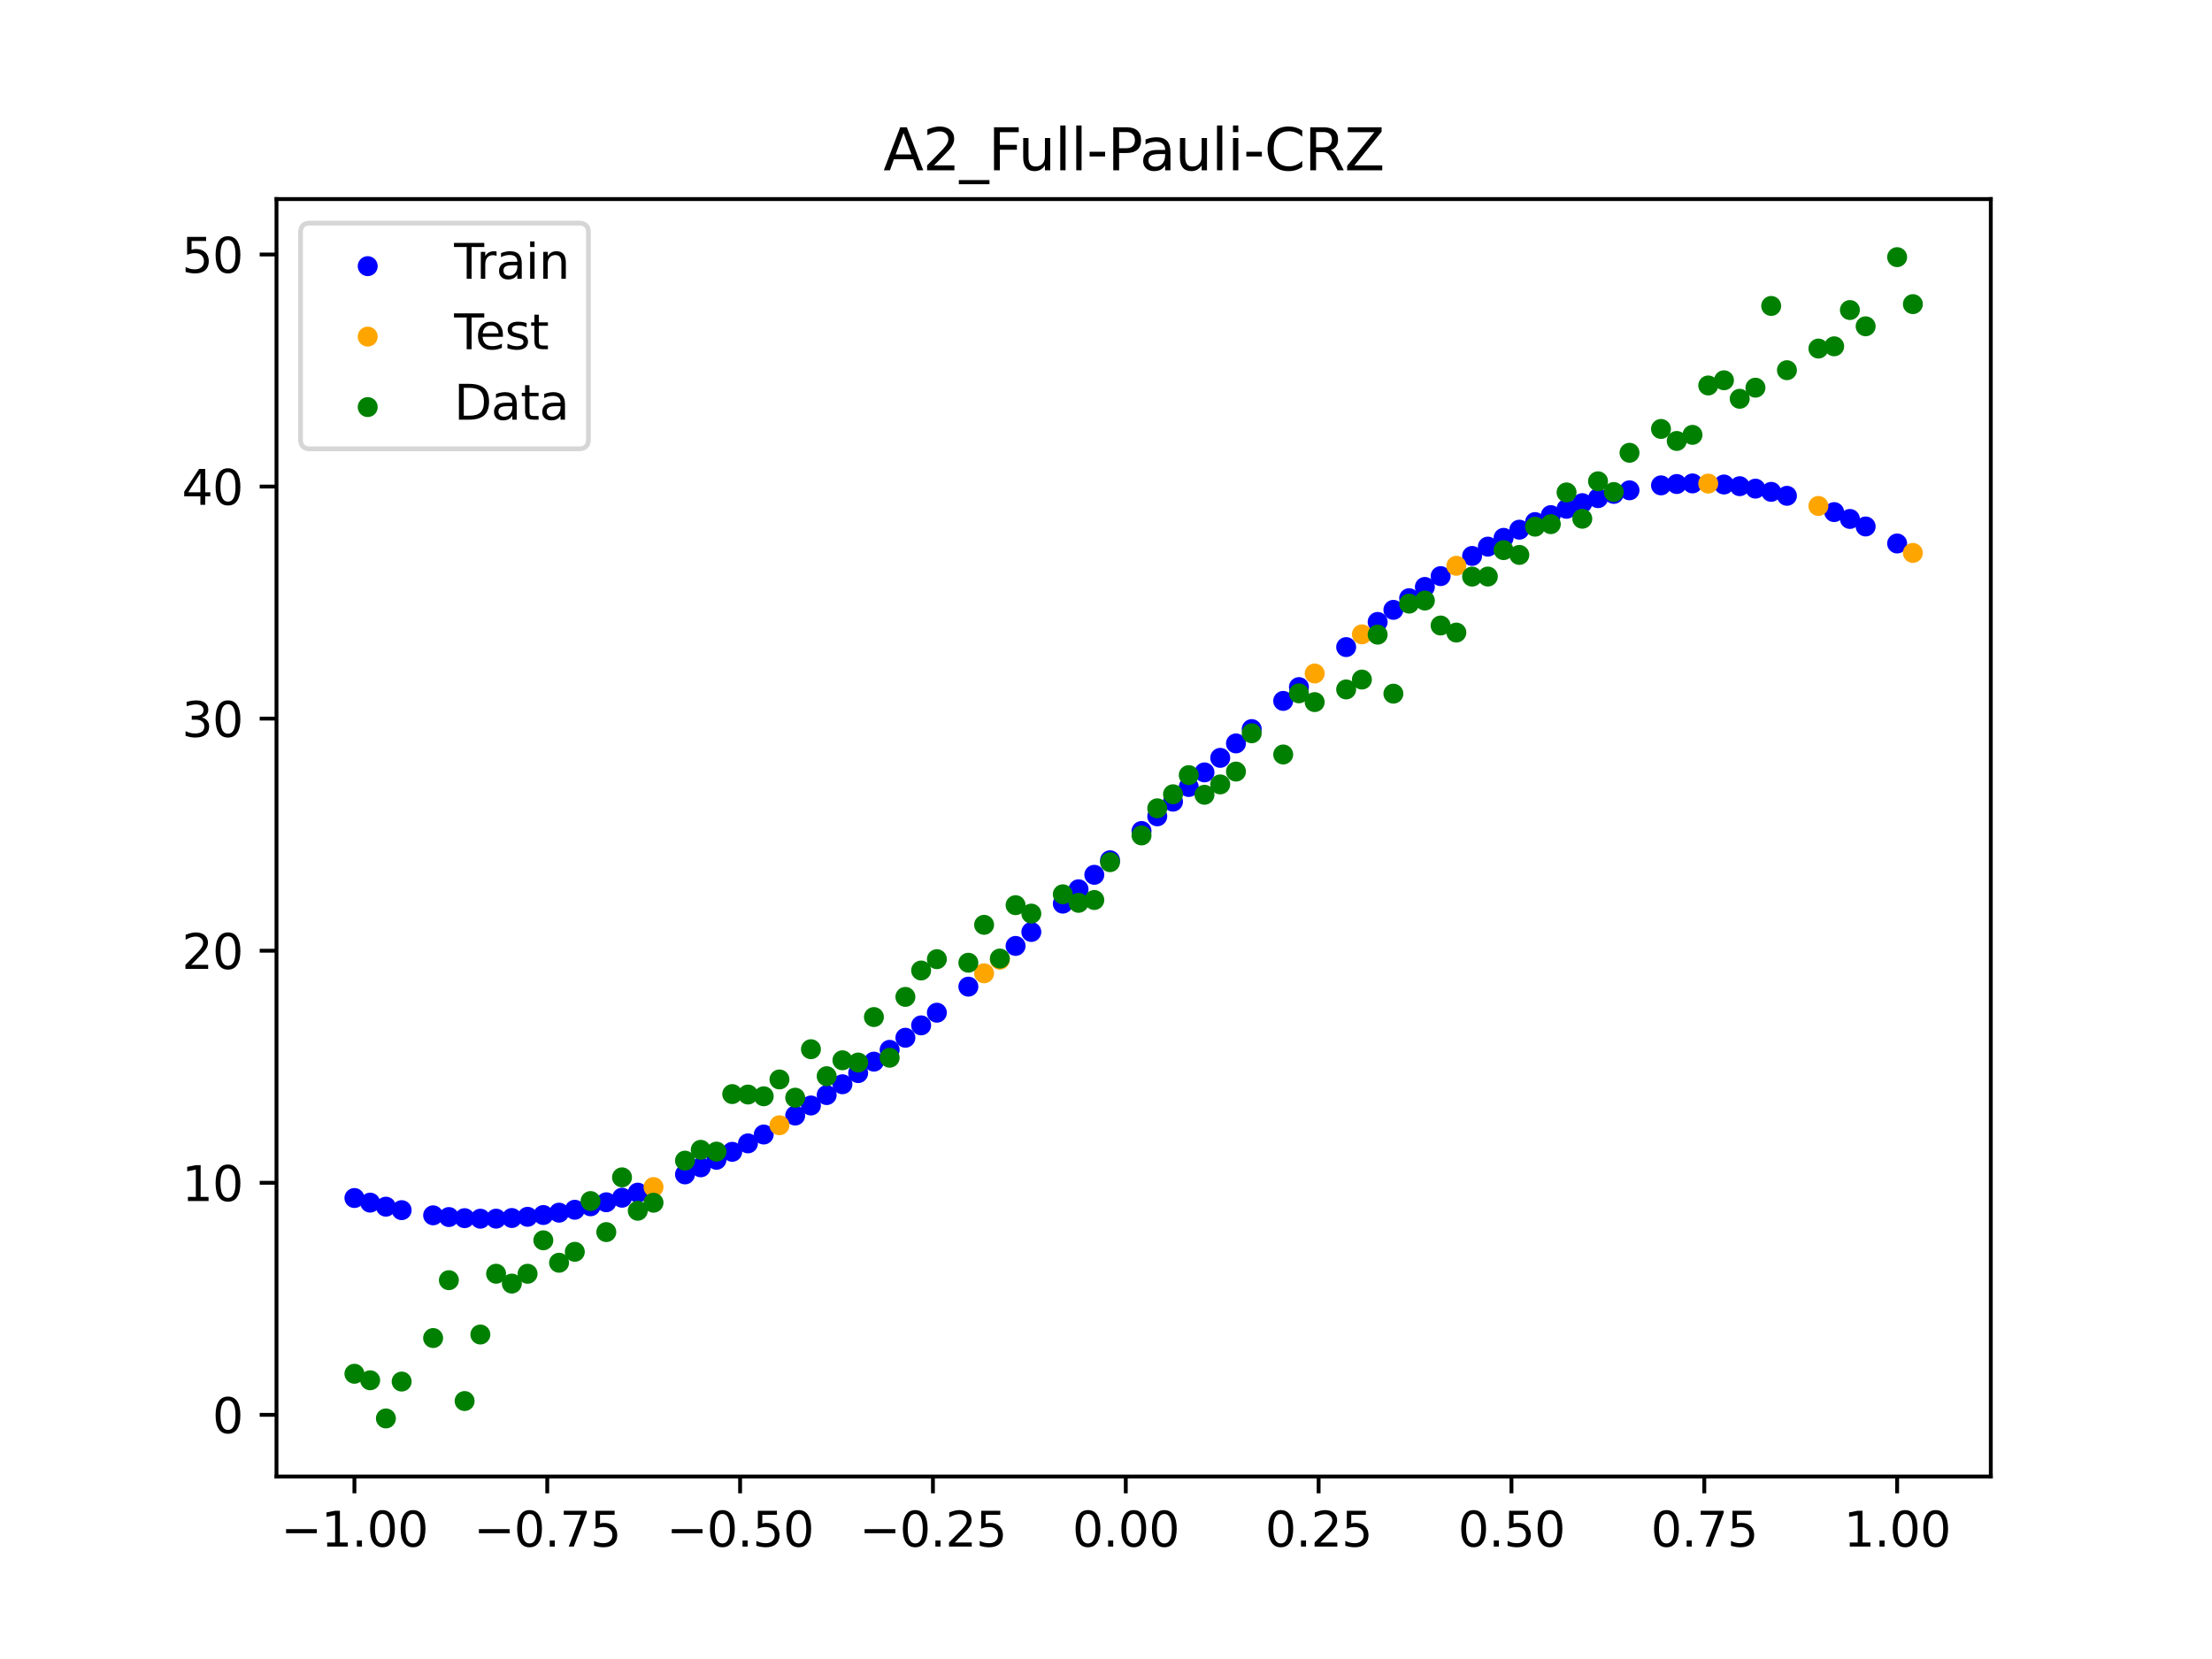 <?xml version="1.0" encoding="utf-8" standalone="no"?>
<!DOCTYPE svg PUBLIC "-//W3C//DTD SVG 1.1//EN"
  "http://www.w3.org/Graphics/SVG/1.1/DTD/svg11.dtd">
<svg xmlns:xlink="http://www.w3.org/1999/xlink" width="460.8pt" height="345.6pt" viewBox="0 0 460.8 345.6" xmlns="http://www.w3.org/2000/svg" version="1.1">
 <defs>
  <style type="text/css">*{stroke-linejoin: round; stroke-linecap: butt}</style>
 </defs>
 <g id="figure_1">
  <g id="patch_1">
   <path d="M 0 345.6 
L 460.8 345.6 
L 460.8 0 
L 0 0 
z
" style="fill: #ffffff"/>
  </g>
  <g id="axes_1">
   <g id="patch_2">
    <path d="M 57.6 307.584 
L 414.72 307.584 
L 414.72 41.472 
L 57.6 41.472 
z
" style="fill: #ffffff"/>
   </g>
   <g id="PathCollection_1">
    <defs>
     <path id="m292e8d8874" d="M 0 1.581 
C 0.419 1.581 0.822 1.415 1.118 1.118 
C 1.415 0.822 1.581 0.419 1.581 0 
C 1.581 -0.419 1.415 -0.822 1.118 -1.118 
C 0.822 -1.415 0.419 -1.581 0 -1.581 
C -0.419 -1.581 -0.822 -1.415 -1.118 -1.118 
C -1.415 -0.822 -1.581 -0.419 -1.581 0 
C -1.581 0.419 -1.415 0.822 -1.118 1.118 
C -0.822 1.415 -0.419 1.581 0 1.581 
z
" style="stroke: #0000ff"/>
    </defs>
    <g clip-path="url(#p3499a8b3f1)">
     <use xlink:href="#m292e8d8874" x="145.978" y="243.177" style="fill: #0000ff; stroke: #0000ff"/>
     <use xlink:href="#m292e8d8874" x="323.062" y="107.31" style="fill: #0000ff; stroke: #0000ff"/>
     <use xlink:href="#m292e8d8874" x="267.314" y="146.012" style="fill: #0000ff; stroke: #0000ff"/>
     <use xlink:href="#m292e8d8874" x="270.593" y="143.135" style="fill: #0000ff; stroke: #0000ff"/>
     <use xlink:href="#m292e8d8874" x="329.621" y="104.813" style="fill: #0000ff; stroke: #0000ff"/>
     <use xlink:href="#m292e8d8874" x="221.403" y="188.244" style="fill: #0000ff; stroke: #0000ff"/>
     <use xlink:href="#m292e8d8874" x="260.755" y="151.884" style="fill: #0000ff; stroke: #0000ff"/>
     <use xlink:href="#m292e8d8874" x="385.37" y="108.107" style="fill: #0000ff; stroke: #0000ff"/>
     <use xlink:href="#m292e8d8874" x="237.8" y="173.112" style="fill: #0000ff; stroke: #0000ff"/>
     <use xlink:href="#m292e8d8874" x="313.224" y="112.048" style="fill: #0000ff; stroke: #0000ff"/>
     <use xlink:href="#m292e8d8874" x="336.18" y="102.884" style="fill: #0000ff; stroke: #0000ff"/>
     <use xlink:href="#m292e8d8874" x="254.196" y="157.877" style="fill: #0000ff; stroke: #0000ff"/>
     <use xlink:href="#m292e8d8874" x="349.297" y="100.829" style="fill: #0000ff; stroke: #0000ff"/>
     <use xlink:href="#m292e8d8874" x="182.051" y="221.158" style="fill: #0000ff; stroke: #0000ff"/>
     <use xlink:href="#m292e8d8874" x="250.917" y="160.905" style="fill: #0000ff; stroke: #0000ff"/>
     <use xlink:href="#m292e8d8874" x="280.431" y="134.803" style="fill: #0000ff; stroke: #0000ff"/>
     <use xlink:href="#m292e8d8874" x="103.347" y="253.868" style="fill: #0000ff; stroke: #0000ff"/>
     <use xlink:href="#m292e8d8874" x="126.302" y="250.456" style="fill: #0000ff; stroke: #0000ff"/>
     <use xlink:href="#m292e8d8874" x="123.023" y="251.292" style="fill: #0000ff; stroke: #0000ff"/>
     <use xlink:href="#m292e8d8874" x="116.464" y="252.621" style="fill: #0000ff; stroke: #0000ff"/>
     <use xlink:href="#m292e8d8874" x="306.666" y="115.813" style="fill: #0000ff; stroke: #0000ff"/>
     <use xlink:href="#m292e8d8874" x="211.565" y="197.054" style="fill: #0000ff; stroke: #0000ff"/>
     <use xlink:href="#m292e8d8874" x="155.816" y="238.187" style="fill: #0000ff; stroke: #0000ff"/>
     <use xlink:href="#m292e8d8874" x="77.112" y="250.531" style="fill: #0000ff; stroke: #0000ff"/>
     <use xlink:href="#m292e8d8874" x="244.358" y="166.999" style="fill: #0000ff; stroke: #0000ff"/>
     <use xlink:href="#m292e8d8874" x="362.415" y="101.283" style="fill: #0000ff; stroke: #0000ff"/>
     <use xlink:href="#m292e8d8874" x="382.091" y="106.68" style="fill: #0000ff; stroke: #0000ff"/>
     <use xlink:href="#m292e8d8874" x="96.788" y="253.767" style="fill: #0000ff; stroke: #0000ff"/>
     <use xlink:href="#m292e8d8874" x="201.727" y="205.538" style="fill: #0000ff; stroke: #0000ff"/>
     <use xlink:href="#m292e8d8874" x="119.743" y="252.014" style="fill: #0000ff; stroke: #0000ff"/>
     <use xlink:href="#m292e8d8874" x="149.258" y="241.607" style="fill: #0000ff; stroke: #0000ff"/>
     <use xlink:href="#m292e8d8874" x="300.107" y="120.017" style="fill: #0000ff; stroke: #0000ff"/>
     <use xlink:href="#m292e8d8874" x="293.548" y="124.613" style="fill: #0000ff; stroke: #0000ff"/>
     <use xlink:href="#m292e8d8874" x="231.241" y="179.208" style="fill: #0000ff; stroke: #0000ff"/>
     <use xlink:href="#m292e8d8874" x="109.905" y="253.483" style="fill: #0000ff; stroke: #0000ff"/>
     <use xlink:href="#m292e8d8874" x="165.654" y="232.393" style="fill: #0000ff; stroke: #0000ff"/>
     <use xlink:href="#m292e8d8874" x="319.783" y="108.761" style="fill: #0000ff; stroke: #0000ff"/>
     <use xlink:href="#m292e8d8874" x="368.973" y="102.462" style="fill: #0000ff; stroke: #0000ff"/>
     <use xlink:href="#m292e8d8874" x="316.504" y="110.342" style="fill: #0000ff; stroke: #0000ff"/>
     <use xlink:href="#m292e8d8874" x="257.476" y="154.868" style="fill: #0000ff; stroke: #0000ff"/>
     <use xlink:href="#m292e8d8874" x="172.213" y="228.121" style="fill: #0000ff; stroke: #0000ff"/>
     <use xlink:href="#m292e8d8874" x="346.018" y="101.111" style="fill: #0000ff; stroke: #0000ff"/>
     <use xlink:href="#m292e8d8874" x="80.391" y="251.374" style="fill: #0000ff; stroke: #0000ff"/>
     <use xlink:href="#m292e8d8874" x="372.253" y="103.287" style="fill: #0000ff; stroke: #0000ff"/>
     <use xlink:href="#m292e8d8874" x="168.934" y="230.296" style="fill: #0000ff; stroke: #0000ff"/>
     <use xlink:href="#m292e8d8874" x="195.168" y="210.966" style="fill: #0000ff; stroke: #0000ff"/>
     <use xlink:href="#m292e8d8874" x="152.537" y="239.943" style="fill: #0000ff; stroke: #0000ff"/>
     <use xlink:href="#m292e8d8874" x="73.833" y="249.569" style="fill: #0000ff; stroke: #0000ff"/>
     <use xlink:href="#m292e8d8874" x="290.269" y="127.045" style="fill: #0000ff; stroke: #0000ff"/>
     <use xlink:href="#m292e8d8874" x="175.492" y="225.871" style="fill: #0000ff; stroke: #0000ff"/>
     <use xlink:href="#m292e8d8874" x="241.079" y="170.056" style="fill: #0000ff; stroke: #0000ff"/>
     <use xlink:href="#m292e8d8874" x="296.828" y="122.269" style="fill: #0000ff; stroke: #0000ff"/>
     <use xlink:href="#m292e8d8874" x="227.962" y="182.239" style="fill: #0000ff; stroke: #0000ff"/>
     <use xlink:href="#m292e8d8874" x="395.208" y="113.219" style="fill: #0000ff; stroke: #0000ff"/>
     <use xlink:href="#m292e8d8874" x="178.772" y="223.549" style="fill: #0000ff; stroke: #0000ff"/>
     <use xlink:href="#m292e8d8874" x="142.699" y="244.648" style="fill: #0000ff; stroke: #0000ff"/>
     <use xlink:href="#m292e8d8874" x="132.861" y="248.453" style="fill: #0000ff; stroke: #0000ff"/>
     <use xlink:href="#m292e8d8874" x="188.61" y="216.181" style="fill: #0000ff; stroke: #0000ff"/>
     <use xlink:href="#m292e8d8874" x="100.067" y="253.878" style="fill: #0000ff; stroke: #0000ff"/>
     <use xlink:href="#m292e8d8874" x="359.135" y="100.931" style="fill: #0000ff; stroke: #0000ff"/>
     <use xlink:href="#m292e8d8874" x="214.844" y="194.149" style="fill: #0000ff; stroke: #0000ff"/>
     <use xlink:href="#m292e8d8874" x="365.694" y="101.794" style="fill: #0000ff; stroke: #0000ff"/>
     <use xlink:href="#m292e8d8874" x="90.229" y="253.176" style="fill: #0000ff; stroke: #0000ff"/>
     <use xlink:href="#m292e8d8874" x="352.577" y="100.704" style="fill: #0000ff; stroke: #0000ff"/>
     <use xlink:href="#m292e8d8874" x="129.581" y="249.509" style="fill: #0000ff; stroke: #0000ff"/>
     <use xlink:href="#m292e8d8874" x="339.459" y="102.14" style="fill: #0000ff; stroke: #0000ff"/>
     <use xlink:href="#m292e8d8874" x="185.33" y="218.701" style="fill: #0000ff; stroke: #0000ff"/>
     <use xlink:href="#m292e8d8874" x="326.342" y="105.992" style="fill: #0000ff; stroke: #0000ff"/>
     <use xlink:href="#m292e8d8874" x="388.649" y="109.676" style="fill: #0000ff; stroke: #0000ff"/>
     <use xlink:href="#m292e8d8874" x="159.096" y="236.341" style="fill: #0000ff; stroke: #0000ff"/>
     <use xlink:href="#m292e8d8874" x="83.671" y="252.097" style="fill: #0000ff; stroke: #0000ff"/>
     <use xlink:href="#m292e8d8874" x="224.682" y="185.252" style="fill: #0000ff; stroke: #0000ff"/>
     <use xlink:href="#m292e8d8874" x="113.185" y="253.111" style="fill: #0000ff; stroke: #0000ff"/>
     <use xlink:href="#m292e8d8874" x="93.509" y="253.533" style="fill: #0000ff; stroke: #0000ff"/>
     <use xlink:href="#m292e8d8874" x="106.626" y="253.736" style="fill: #0000ff; stroke: #0000ff"/>
     <use xlink:href="#m292e8d8874" x="247.638" y="163.947" style="fill: #0000ff; stroke: #0000ff"/>
     <use xlink:href="#m292e8d8874" x="309.945" y="113.873" style="fill: #0000ff; stroke: #0000ff"/>
     <use xlink:href="#m292e8d8874" x="286.99" y="129.558" style="fill: #0000ff; stroke: #0000ff"/>
     <use xlink:href="#m292e8d8874" x="191.889" y="213.602" style="fill: #0000ff; stroke: #0000ff"/>
     <use xlink:href="#m292e8d8874" x="332.9" y="103.775" style="fill: #0000ff; stroke: #0000ff"/>
    </g>
   </g>
   <g id="PathCollection_2">
    <defs>
     <path id="mb4b8c17e24" d="M 0 1.581 
C 0.419 1.581 0.822 1.415 1.118 1.118 
C 1.415 0.822 1.581 0.419 1.581 0 
C 1.581 -0.419 1.415 -0.822 1.118 -1.118 
C 0.822 -1.415 0.419 -1.581 0 -1.581 
C -0.419 -1.581 -0.822 -1.415 -1.118 -1.118 
C -1.415 -0.822 -1.581 -0.419 -1.581 0 
C -1.581 0.419 -1.415 0.822 -1.118 1.118 
C -0.822 1.415 -0.419 1.581 0 1.581 
z
" style="stroke: #ffa500"/>
    </defs>
    <g clip-path="url(#p3499a8b3f1)">
     <use xlink:href="#mb4b8c17e24" x="205.006" y="202.752" style="fill: #ffa500; stroke: #ffa500"/>
     <use xlink:href="#mb4b8c17e24" x="162.375" y="234.409" style="fill: #ffa500; stroke: #ffa500"/>
     <use xlink:href="#mb4b8c17e24" x="208.286" y="199.923" style="fill: #ffa500; stroke: #ffa500"/>
     <use xlink:href="#mb4b8c17e24" x="283.71" y="132.146" style="fill: #ffa500; stroke: #ffa500"/>
     <use xlink:href="#mb4b8c17e24" x="378.811" y="105.399" style="fill: #ffa500; stroke: #ffa500"/>
     <use xlink:href="#mb4b8c17e24" x="136.14" y="247.289" style="fill: #ffa500; stroke: #ffa500"/>
     <use xlink:href="#mb4b8c17e24" x="355.856" y="100.738" style="fill: #ffa500; stroke: #ffa500"/>
     <use xlink:href="#mb4b8c17e24" x="273.872" y="140.303" style="fill: #ffa500; stroke: #ffa500"/>
     <use xlink:href="#mb4b8c17e24" x="303.386" y="117.863" style="fill: #ffa500; stroke: #ffa500"/>
     <use xlink:href="#mb4b8c17e24" x="398.487" y="115.184" style="fill: #ffa500; stroke: #ffa500"/>
    </g>
   </g>
   <g id="PathCollection_3">
    <defs>
     <path id="mf2323804ac" d="M 0 1.581 
C 0.419 1.581 0.822 1.415 1.118 1.118 
C 1.415 0.822 1.581 0.419 1.581 0 
C 1.581 -0.419 1.415 -0.822 1.118 -1.118 
C 0.822 -1.415 0.419 -1.581 0 -1.581 
C -0.419 -1.581 -0.822 -1.415 -1.118 -1.118 
C -1.415 -0.822 -1.581 -0.419 -1.581 0 
C -1.581 0.419 -1.415 0.822 -1.118 1.118 
C -0.822 1.415 -0.419 1.581 0 1.581 
z
" style="stroke: #008000"/>
    </defs>
    <g clip-path="url(#p3499a8b3f1)">
     <use xlink:href="#mf2323804ac" x="145.978" y="239.529" style="fill: #008000; stroke: #008000"/>
     <use xlink:href="#mf2323804ac" x="323.062" y="109.191" style="fill: #008000; stroke: #008000"/>
     <use xlink:href="#mf2323804ac" x="267.314" y="157.174" style="fill: #008000; stroke: #008000"/>
     <use xlink:href="#mf2323804ac" x="270.593" y="144.432" style="fill: #008000; stroke: #008000"/>
     <use xlink:href="#mf2323804ac" x="329.621" y="108.064" style="fill: #008000; stroke: #008000"/>
     <use xlink:href="#mf2323804ac" x="221.403" y="186.297" style="fill: #008000; stroke: #008000"/>
     <use xlink:href="#mf2323804ac" x="260.755" y="152.753" style="fill: #008000; stroke: #008000"/>
     <use xlink:href="#mf2323804ac" x="385.37" y="64.585" style="fill: #008000; stroke: #008000"/>
     <use xlink:href="#mf2323804ac" x="237.8" y="174.037" style="fill: #008000; stroke: #008000"/>
     <use xlink:href="#mf2323804ac" x="313.224" y="114.603" style="fill: #008000; stroke: #008000"/>
     <use xlink:href="#mf2323804ac" x="336.18" y="102.499" style="fill: #008000; stroke: #008000"/>
     <use xlink:href="#mf2323804ac" x="254.196" y="163.405" style="fill: #008000; stroke: #008000"/>
     <use xlink:href="#mf2323804ac" x="349.297" y="91.859" style="fill: #008000; stroke: #008000"/>
     <use xlink:href="#mf2323804ac" x="182.051" y="211.87" style="fill: #008000; stroke: #008000"/>
     <use xlink:href="#mf2323804ac" x="250.917" y="165.566" style="fill: #008000; stroke: #008000"/>
     <use xlink:href="#mf2323804ac" x="280.431" y="143.622" style="fill: #008000; stroke: #008000"/>
     <use xlink:href="#mf2323804ac" x="103.347" y="265.342" style="fill: #008000; stroke: #008000"/>
     <use xlink:href="#mf2323804ac" x="126.302" y="256.668" style="fill: #008000; stroke: #008000"/>
     <use xlink:href="#mf2323804ac" x="123.023" y="250.202" style="fill: #008000; stroke: #008000"/>
     <use xlink:href="#mf2323804ac" x="116.464" y="263.053" style="fill: #008000; stroke: #008000"/>
     <use xlink:href="#mf2323804ac" x="306.666" y="120.12" style="fill: #008000; stroke: #008000"/>
     <use xlink:href="#mf2323804ac" x="211.565" y="188.561" style="fill: #008000; stroke: #008000"/>
     <use xlink:href="#mf2323804ac" x="155.816" y="228.009" style="fill: #008000; stroke: #008000"/>
     <use xlink:href="#mf2323804ac" x="77.112" y="287.537" style="fill: #008000; stroke: #008000"/>
     <use xlink:href="#mf2323804ac" x="244.358" y="165.462" style="fill: #008000; stroke: #008000"/>
     <use xlink:href="#mf2323804ac" x="362.415" y="83.074" style="fill: #008000; stroke: #008000"/>
     <use xlink:href="#mf2323804ac" x="382.091" y="72.145" style="fill: #008000; stroke: #008000"/>
     <use xlink:href="#mf2323804ac" x="96.788" y="291.863" style="fill: #008000; stroke: #008000"/>
     <use xlink:href="#mf2323804ac" x="201.727" y="200.555" style="fill: #008000; stroke: #008000"/>
     <use xlink:href="#mf2323804ac" x="119.743" y="260.777" style="fill: #008000; stroke: #008000"/>
     <use xlink:href="#mf2323804ac" x="149.258" y="239.901" style="fill: #008000; stroke: #008000"/>
     <use xlink:href="#mf2323804ac" x="300.107" y="130.306" style="fill: #008000; stroke: #008000"/>
     <use xlink:href="#mf2323804ac" x="293.548" y="125.746" style="fill: #008000; stroke: #008000"/>
     <use xlink:href="#mf2323804ac" x="231.241" y="179.605" style="fill: #008000; stroke: #008000"/>
     <use xlink:href="#mf2323804ac" x="109.905" y="265.348" style="fill: #008000; stroke: #008000"/>
     <use xlink:href="#mf2323804ac" x="165.654" y="228.669" style="fill: #008000; stroke: #008000"/>
     <use xlink:href="#mf2323804ac" x="319.783" y="109.715" style="fill: #008000; stroke: #008000"/>
     <use xlink:href="#mf2323804ac" x="368.973" y="63.734" style="fill: #008000; stroke: #008000"/>
     <use xlink:href="#mf2323804ac" x="316.504" y="115.599" style="fill: #008000; stroke: #008000"/>
     <use xlink:href="#mf2323804ac" x="257.476" y="160.733" style="fill: #008000; stroke: #008000"/>
     <use xlink:href="#mf2323804ac" x="172.213" y="224.194" style="fill: #008000; stroke: #008000"/>
     <use xlink:href="#mf2323804ac" x="346.018" y="89.354" style="fill: #008000; stroke: #008000"/>
     <use xlink:href="#mf2323804ac" x="80.391" y="295.488" style="fill: #008000; stroke: #008000"/>
     <use xlink:href="#mf2323804ac" x="372.253" y="77.119" style="fill: #008000; stroke: #008000"/>
     <use xlink:href="#mf2323804ac" x="168.934" y="218.569" style="fill: #008000; stroke: #008000"/>
     <use xlink:href="#mf2323804ac" x="195.168" y="199.815" style="fill: #008000; stroke: #008000"/>
     <use xlink:href="#mf2323804ac" x="152.537" y="227.917" style="fill: #008000; stroke: #008000"/>
     <use xlink:href="#mf2323804ac" x="73.833" y="286.179" style="fill: #008000; stroke: #008000"/>
     <use xlink:href="#mf2323804ac" x="290.269" y="144.503" style="fill: #008000; stroke: #008000"/>
     <use xlink:href="#mf2323804ac" x="175.492" y="220.878" style="fill: #008000; stroke: #008000"/>
     <use xlink:href="#mf2323804ac" x="241.079" y="168.385" style="fill: #008000; stroke: #008000"/>
     <use xlink:href="#mf2323804ac" x="296.828" y="125.107" style="fill: #008000; stroke: #008000"/>
     <use xlink:href="#mf2323804ac" x="227.962" y="187.489" style="fill: #008000; stroke: #008000"/>
     <use xlink:href="#mf2323804ac" x="395.208" y="53.568" style="fill: #008000; stroke: #008000"/>
     <use xlink:href="#mf2323804ac" x="178.772" y="221.344" style="fill: #008000; stroke: #008000"/>
     <use xlink:href="#mf2323804ac" x="142.699" y="241.781" style="fill: #008000; stroke: #008000"/>
     <use xlink:href="#mf2323804ac" x="132.861" y="252.224" style="fill: #008000; stroke: #008000"/>
     <use xlink:href="#mf2323804ac" x="188.61" y="207.669" style="fill: #008000; stroke: #008000"/>
     <use xlink:href="#mf2323804ac" x="100.067" y="278.004" style="fill: #008000; stroke: #008000"/>
     <use xlink:href="#mf2323804ac" x="359.135" y="79.219" style="fill: #008000; stroke: #008000"/>
     <use xlink:href="#mf2323804ac" x="214.844" y="190.32" style="fill: #008000; stroke: #008000"/>
     <use xlink:href="#mf2323804ac" x="365.694" y="80.761" style="fill: #008000; stroke: #008000"/>
     <use xlink:href="#mf2323804ac" x="90.229" y="278.74" style="fill: #008000; stroke: #008000"/>
     <use xlink:href="#mf2323804ac" x="352.577" y="90.59" style="fill: #008000; stroke: #008000"/>
     <use xlink:href="#mf2323804ac" x="129.581" y="245.264" style="fill: #008000; stroke: #008000"/>
     <use xlink:href="#mf2323804ac" x="339.459" y="94.322" style="fill: #008000; stroke: #008000"/>
     <use xlink:href="#mf2323804ac" x="185.33" y="220.345" style="fill: #008000; stroke: #008000"/>
     <use xlink:href="#mf2323804ac" x="326.342" y="102.583" style="fill: #008000; stroke: #008000"/>
     <use xlink:href="#mf2323804ac" x="388.649" y="67.974" style="fill: #008000; stroke: #008000"/>
     <use xlink:href="#mf2323804ac" x="159.096" y="228.374" style="fill: #008000; stroke: #008000"/>
     <use xlink:href="#mf2323804ac" x="83.671" y="287.805" style="fill: #008000; stroke: #008000"/>
     <use xlink:href="#mf2323804ac" x="224.682" y="188.075" style="fill: #008000; stroke: #008000"/>
     <use xlink:href="#mf2323804ac" x="113.185" y="258.379" style="fill: #008000; stroke: #008000"/>
     <use xlink:href="#mf2323804ac" x="93.509" y="266.684" style="fill: #008000; stroke: #008000"/>
     <use xlink:href="#mf2323804ac" x="106.626" y="267.392" style="fill: #008000; stroke: #008000"/>
     <use xlink:href="#mf2323804ac" x="247.638" y="161.47" style="fill: #008000; stroke: #008000"/>
     <use xlink:href="#mf2323804ac" x="309.945" y="120.107" style="fill: #008000; stroke: #008000"/>
     <use xlink:href="#mf2323804ac" x="286.99" y="132.208" style="fill: #008000; stroke: #008000"/>
     <use xlink:href="#mf2323804ac" x="191.889" y="202.171" style="fill: #008000; stroke: #008000"/>
     <use xlink:href="#mf2323804ac" x="332.9" y="100.262" style="fill: #008000; stroke: #008000"/>
    </g>
   </g>
   <g id="PathCollection_4">
    <g clip-path="url(#p3499a8b3f1)">
     <use xlink:href="#mf2323804ac" x="205.006" y="192.657" style="fill: #008000; stroke: #008000"/>
     <use xlink:href="#mf2323804ac" x="162.375" y="224.867" style="fill: #008000; stroke: #008000"/>
     <use xlink:href="#mf2323804ac" x="208.286" y="199.684" style="fill: #008000; stroke: #008000"/>
     <use xlink:href="#mf2323804ac" x="283.71" y="141.563" style="fill: #008000; stroke: #008000"/>
     <use xlink:href="#mf2323804ac" x="378.811" y="72.613" style="fill: #008000; stroke: #008000"/>
     <use xlink:href="#mf2323804ac" x="136.14" y="250.548" style="fill: #008000; stroke: #008000"/>
     <use xlink:href="#mf2323804ac" x="355.856" y="80.3" style="fill: #008000; stroke: #008000"/>
     <use xlink:href="#mf2323804ac" x="273.872" y="146.262" style="fill: #008000; stroke: #008000"/>
     <use xlink:href="#mf2323804ac" x="303.386" y="131.774" style="fill: #008000; stroke: #008000"/>
     <use xlink:href="#mf2323804ac" x="398.487" y="63.357" style="fill: #008000; stroke: #008000"/>
    </g>
   </g>
   <g id="matplotlib.axis_1">
    <g id="xtick_1">
     <g id="line2d_1">
      <defs>
       <path id="mf6e4fa40de" d="M 0 0 
L 0 3.5 
" style="stroke: #000000; stroke-width: 0.8"/>
      </defs>
      <g>
       <use xlink:href="#mf6e4fa40de" x="73.833" y="307.584" style="stroke: #000000; stroke-width: 0.8"/>
      </g>
     </g>
     <g id="text_1">
      <!-- −1.00 -->
      <g transform="translate(58.51 322.182) scale(0.1 -0.1)">
       <defs>
        <path id="DejaVuSans-2212" d="M 678 2272 
L 4684 2272 
L 4684 1741 
L 678 1741 
L 678 2272 
z
" transform="scale(0.016)"/>
        <path id="DejaVuSans-31" d="M 794 531 
L 1825 531 
L 1825 4091 
L 703 3866 
L 703 4441 
L 1819 4666 
L 2450 4666 
L 2450 531 
L 3481 531 
L 3481 0 
L 794 0 
L 794 531 
z
" transform="scale(0.016)"/>
        <path id="DejaVuSans-2e" d="M 684 794 
L 1344 794 
L 1344 0 
L 684 0 
L 684 794 
z
" transform="scale(0.016)"/>
        <path id="DejaVuSans-30" d="M 2034 4250 
Q 1547 4250 1301 3770 
Q 1056 3291 1056 2328 
Q 1056 1369 1301 889 
Q 1547 409 2034 409 
Q 2525 409 2770 889 
Q 3016 1369 3016 2328 
Q 3016 3291 2770 3770 
Q 2525 4250 2034 4250 
z
M 2034 4750 
Q 2819 4750 3233 4129 
Q 3647 3509 3647 2328 
Q 3647 1150 3233 529 
Q 2819 -91 2034 -91 
Q 1250 -91 836 529 
Q 422 1150 422 2328 
Q 422 3509 836 4129 
Q 1250 4750 2034 4750 
z
" transform="scale(0.016)"/>
       </defs>
       <use xlink:href="#DejaVuSans-2212"/>
       <use xlink:href="#DejaVuSans-31" x="83.789"/>
       <use xlink:href="#DejaVuSans-2e" x="147.412"/>
       <use xlink:href="#DejaVuSans-30" x="179.199"/>
       <use xlink:href="#DejaVuSans-30" x="242.822"/>
      </g>
     </g>
    </g>
    <g id="xtick_2">
     <g id="line2d_2">
      <g>
       <use xlink:href="#mf6e4fa40de" x="114.005" y="307.584" style="stroke: #000000; stroke-width: 0.8"/>
      </g>
     </g>
     <g id="text_2">
      <!-- −0.75 -->
      <g transform="translate(98.682 322.182) scale(0.1 -0.1)">
       <defs>
        <path id="DejaVuSans-37" d="M 525 4666 
L 3525 4666 
L 3525 4397 
L 1831 0 
L 1172 0 
L 2766 4134 
L 525 4134 
L 525 4666 
z
" transform="scale(0.016)"/>
        <path id="DejaVuSans-35" d="M 691 4666 
L 3169 4666 
L 3169 4134 
L 1269 4134 
L 1269 2991 
Q 1406 3038 1543 3061 
Q 1681 3084 1819 3084 
Q 2600 3084 3056 2656 
Q 3513 2228 3513 1497 
Q 3513 744 3044 326 
Q 2575 -91 1722 -91 
Q 1428 -91 1123 -41 
Q 819 9 494 109 
L 494 744 
Q 775 591 1075 516 
Q 1375 441 1709 441 
Q 2250 441 2565 725 
Q 2881 1009 2881 1497 
Q 2881 1984 2565 2268 
Q 2250 2553 1709 2553 
Q 1456 2553 1204 2497 
Q 953 2441 691 2322 
L 691 4666 
z
" transform="scale(0.016)"/>
       </defs>
       <use xlink:href="#DejaVuSans-2212"/>
       <use xlink:href="#DejaVuSans-30" x="83.789"/>
       <use xlink:href="#DejaVuSans-2e" x="147.412"/>
       <use xlink:href="#DejaVuSans-37" x="179.199"/>
       <use xlink:href="#DejaVuSans-35" x="242.822"/>
      </g>
     </g>
    </g>
    <g id="xtick_3">
     <g id="line2d_3">
      <g>
       <use xlink:href="#mf6e4fa40de" x="154.177" y="307.584" style="stroke: #000000; stroke-width: 0.8"/>
      </g>
     </g>
     <g id="text_3">
      <!-- −0.50 -->
      <g transform="translate(138.854 322.182) scale(0.1 -0.1)">
       <use xlink:href="#DejaVuSans-2212"/>
       <use xlink:href="#DejaVuSans-30" x="83.789"/>
       <use xlink:href="#DejaVuSans-2e" x="147.412"/>
       <use xlink:href="#DejaVuSans-35" x="179.199"/>
       <use xlink:href="#DejaVuSans-30" x="242.822"/>
      </g>
     </g>
    </g>
    <g id="xtick_4">
     <g id="line2d_4">
      <g>
       <use xlink:href="#mf6e4fa40de" x="194.348" y="307.584" style="stroke: #000000; stroke-width: 0.8"/>
      </g>
     </g>
     <g id="text_4">
      <!-- −0.25 -->
      <g transform="translate(179.026 322.182) scale(0.1 -0.1)">
       <defs>
        <path id="DejaVuSans-32" d="M 1228 531 
L 3431 531 
L 3431 0 
L 469 0 
L 469 531 
Q 828 903 1448 1529 
Q 2069 2156 2228 2338 
Q 2531 2678 2651 2914 
Q 2772 3150 2772 3378 
Q 2772 3750 2511 3984 
Q 2250 4219 1831 4219 
Q 1534 4219 1204 4116 
Q 875 4013 500 3803 
L 500 4441 
Q 881 4594 1212 4672 
Q 1544 4750 1819 4750 
Q 2544 4750 2975 4387 
Q 3406 4025 3406 3419 
Q 3406 3131 3298 2873 
Q 3191 2616 2906 2266 
Q 2828 2175 2409 1742 
Q 1991 1309 1228 531 
z
" transform="scale(0.016)"/>
       </defs>
       <use xlink:href="#DejaVuSans-2212"/>
       <use xlink:href="#DejaVuSans-30" x="83.789"/>
       <use xlink:href="#DejaVuSans-2e" x="147.412"/>
       <use xlink:href="#DejaVuSans-32" x="179.199"/>
       <use xlink:href="#DejaVuSans-35" x="242.822"/>
      </g>
     </g>
    </g>
    <g id="xtick_5">
     <g id="line2d_5">
      <g>
       <use xlink:href="#mf6e4fa40de" x="234.52" y="307.584" style="stroke: #000000; stroke-width: 0.8"/>
      </g>
     </g>
     <g id="text_5">
      <!-- 0.00 -->
      <g transform="translate(223.388 322.182) scale(0.1 -0.1)">
       <use xlink:href="#DejaVuSans-30"/>
       <use xlink:href="#DejaVuSans-2e" x="63.623"/>
       <use xlink:href="#DejaVuSans-30" x="95.41"/>
       <use xlink:href="#DejaVuSans-30" x="159.033"/>
      </g>
     </g>
    </g>
    <g id="xtick_6">
     <g id="line2d_6">
      <g>
       <use xlink:href="#mf6e4fa40de" x="274.692" y="307.584" style="stroke: #000000; stroke-width: 0.8"/>
      </g>
     </g>
     <g id="text_6">
      <!-- 0.25 -->
      <g transform="translate(263.559 322.182) scale(0.1 -0.1)">
       <use xlink:href="#DejaVuSans-30"/>
       <use xlink:href="#DejaVuSans-2e" x="63.623"/>
       <use xlink:href="#DejaVuSans-32" x="95.41"/>
       <use xlink:href="#DejaVuSans-35" x="159.033"/>
      </g>
     </g>
    </g>
    <g id="xtick_7">
     <g id="line2d_7">
      <g>
       <use xlink:href="#mf6e4fa40de" x="314.864" y="307.584" style="stroke: #000000; stroke-width: 0.8"/>
      </g>
     </g>
     <g id="text_7">
      <!-- 0.50 -->
      <g transform="translate(303.731 322.182) scale(0.1 -0.1)">
       <use xlink:href="#DejaVuSans-30"/>
       <use xlink:href="#DejaVuSans-2e" x="63.623"/>
       <use xlink:href="#DejaVuSans-35" x="95.41"/>
       <use xlink:href="#DejaVuSans-30" x="159.033"/>
      </g>
     </g>
    </g>
    <g id="xtick_8">
     <g id="line2d_8">
      <g>
       <use xlink:href="#mf6e4fa40de" x="355.036" y="307.584" style="stroke: #000000; stroke-width: 0.8"/>
      </g>
     </g>
     <g id="text_8">
      <!-- 0.75 -->
      <g transform="translate(343.903 322.182) scale(0.1 -0.1)">
       <use xlink:href="#DejaVuSans-30"/>
       <use xlink:href="#DejaVuSans-2e" x="63.623"/>
       <use xlink:href="#DejaVuSans-37" x="95.41"/>
       <use xlink:href="#DejaVuSans-35" x="159.033"/>
      </g>
     </g>
    </g>
    <g id="xtick_9">
     <g id="line2d_9">
      <g>
       <use xlink:href="#mf6e4fa40de" x="395.208" y="307.584" style="stroke: #000000; stroke-width: 0.8"/>
      </g>
     </g>
     <g id="text_9">
      <!-- 1.00 -->
      <g transform="translate(384.075 322.182) scale(0.1 -0.1)">
       <use xlink:href="#DejaVuSans-31"/>
       <use xlink:href="#DejaVuSans-2e" x="63.623"/>
       <use xlink:href="#DejaVuSans-30" x="95.41"/>
       <use xlink:href="#DejaVuSans-30" x="159.033"/>
      </g>
     </g>
    </g>
   </g>
   <g id="matplotlib.axis_2">
    <g id="ytick_1">
     <g id="line2d_10">
      <defs>
       <path id="m966f873c40" d="M 0 0 
L -3.5 0 
" style="stroke: #000000; stroke-width: 0.8"/>
      </defs>
      <g>
       <use xlink:href="#m966f873c40" x="57.6" y="294.735" style="stroke: #000000; stroke-width: 0.8"/>
      </g>
     </g>
     <g id="text_10">
      <!-- 0 -->
      <g transform="translate(44.237 298.534) scale(0.1 -0.1)">
       <use xlink:href="#DejaVuSans-30"/>
      </g>
     </g>
    </g>
    <g id="ytick_2">
     <g id="line2d_11">
      <g>
       <use xlink:href="#m966f873c40" x="57.6" y="246.391" style="stroke: #000000; stroke-width: 0.8"/>
      </g>
     </g>
     <g id="text_11">
      <!-- 10 -->
      <g transform="translate(37.875 250.19) scale(0.1 -0.1)">
       <use xlink:href="#DejaVuSans-31"/>
       <use xlink:href="#DejaVuSans-30" x="63.623"/>
      </g>
     </g>
    </g>
    <g id="ytick_3">
     <g id="line2d_12">
      <g>
       <use xlink:href="#m966f873c40" x="57.6" y="198.047" style="stroke: #000000; stroke-width: 0.8"/>
      </g>
     </g>
     <g id="text_12">
      <!-- 20 -->
      <g transform="translate(37.875 201.846) scale(0.1 -0.1)">
       <use xlink:href="#DejaVuSans-32"/>
       <use xlink:href="#DejaVuSans-30" x="63.623"/>
      </g>
     </g>
    </g>
    <g id="ytick_4">
     <g id="line2d_13">
      <g>
       <use xlink:href="#m966f873c40" x="57.6" y="149.702" style="stroke: #000000; stroke-width: 0.8"/>
      </g>
     </g>
     <g id="text_13">
      <!-- 30 -->
      <g transform="translate(37.875 153.502) scale(0.1 -0.1)">
       <defs>
        <path id="DejaVuSans-33" d="M 2597 2516 
Q 3050 2419 3304 2112 
Q 3559 1806 3559 1356 
Q 3559 666 3084 287 
Q 2609 -91 1734 -91 
Q 1441 -91 1130 -33 
Q 819 25 488 141 
L 488 750 
Q 750 597 1062 519 
Q 1375 441 1716 441 
Q 2309 441 2620 675 
Q 2931 909 2931 1356 
Q 2931 1769 2642 2001 
Q 2353 2234 1838 2234 
L 1294 2234 
L 1294 2753 
L 1863 2753 
Q 2328 2753 2575 2939 
Q 2822 3125 2822 3475 
Q 2822 3834 2567 4026 
Q 2313 4219 1838 4219 
Q 1578 4219 1281 4162 
Q 984 4106 628 3988 
L 628 4550 
Q 988 4650 1302 4700 
Q 1616 4750 1894 4750 
Q 2613 4750 3031 4423 
Q 3450 4097 3450 3541 
Q 3450 3153 3228 2886 
Q 3006 2619 2597 2516 
z
" transform="scale(0.016)"/>
       </defs>
       <use xlink:href="#DejaVuSans-33"/>
       <use xlink:href="#DejaVuSans-30" x="63.623"/>
      </g>
     </g>
    </g>
    <g id="ytick_5">
     <g id="line2d_14">
      <g>
       <use xlink:href="#m966f873c40" x="57.6" y="101.358" style="stroke: #000000; stroke-width: 0.8"/>
      </g>
     </g>
     <g id="text_14">
      <!-- 40 -->
      <g transform="translate(37.875 105.157) scale(0.1 -0.1)">
       <defs>
        <path id="DejaVuSans-34" d="M 2419 4116 
L 825 1625 
L 2419 1625 
L 2419 4116 
z
M 2253 4666 
L 3047 4666 
L 3047 1625 
L 3713 1625 
L 3713 1100 
L 3047 1100 
L 3047 0 
L 2419 0 
L 2419 1100 
L 313 1100 
L 313 1709 
L 2253 4666 
z
" transform="scale(0.016)"/>
       </defs>
       <use xlink:href="#DejaVuSans-34"/>
       <use xlink:href="#DejaVuSans-30" x="63.623"/>
      </g>
     </g>
    </g>
    <g id="ytick_6">
     <g id="line2d_15">
      <g>
       <use xlink:href="#m966f873c40" x="57.6" y="53.014" style="stroke: #000000; stroke-width: 0.8"/>
      </g>
     </g>
     <g id="text_15">
      <!-- 50 -->
      <g transform="translate(37.875 56.813) scale(0.1 -0.1)">
       <use xlink:href="#DejaVuSans-35"/>
       <use xlink:href="#DejaVuSans-30" x="63.623"/>
      </g>
     </g>
    </g>
   </g>
   <g id="patch_3">
    <path d="M 57.6 307.584 
L 57.6 41.472 
" style="fill: none; stroke: #000000; stroke-width: 0.8; stroke-linejoin: miter; stroke-linecap: square"/>
   </g>
   <g id="patch_4">
    <path d="M 414.72 307.584 
L 414.72 41.472 
" style="fill: none; stroke: #000000; stroke-width: 0.8; stroke-linejoin: miter; stroke-linecap: square"/>
   </g>
   <g id="patch_5">
    <path d="M 57.6 307.584 
L 414.72 307.584 
" style="fill: none; stroke: #000000; stroke-width: 0.8; stroke-linejoin: miter; stroke-linecap: square"/>
   </g>
   <g id="patch_6">
    <path d="M 57.6 41.472 
L 414.72 41.472 
" style="fill: none; stroke: #000000; stroke-width: 0.8; stroke-linejoin: miter; stroke-linecap: square"/>
   </g>
   <g id="text_16">
    <!-- A2_Full-Pauli-CRZ -->
    <g transform="translate(184.022 35.472) scale(0.12 -0.12)">
     <defs>
      <path id="DejaVuSans-41" d="M 2188 4044 
L 1331 1722 
L 3047 1722 
L 2188 4044 
z
M 1831 4666 
L 2547 4666 
L 4325 0 
L 3669 0 
L 3244 1197 
L 1141 1197 
L 716 0 
L 50 0 
L 1831 4666 
z
" transform="scale(0.016)"/>
      <path id="DejaVuSans-5f" d="M 3263 -1063 
L 3263 -1509 
L -63 -1509 
L -63 -1063 
L 3263 -1063 
z
" transform="scale(0.016)"/>
      <path id="DejaVuSans-46" d="M 628 4666 
L 3309 4666 
L 3309 4134 
L 1259 4134 
L 1259 2759 
L 3109 2759 
L 3109 2228 
L 1259 2228 
L 1259 0 
L 628 0 
L 628 4666 
z
" transform="scale(0.016)"/>
      <path id="DejaVuSans-75" d="M 544 1381 
L 544 3500 
L 1119 3500 
L 1119 1403 
Q 1119 906 1312 657 
Q 1506 409 1894 409 
Q 2359 409 2629 706 
Q 2900 1003 2900 1516 
L 2900 3500 
L 3475 3500 
L 3475 0 
L 2900 0 
L 2900 538 
Q 2691 219 2414 64 
Q 2138 -91 1772 -91 
Q 1169 -91 856 284 
Q 544 659 544 1381 
z
M 1991 3584 
L 1991 3584 
z
" transform="scale(0.016)"/>
      <path id="DejaVuSans-6c" d="M 603 4863 
L 1178 4863 
L 1178 0 
L 603 0 
L 603 4863 
z
" transform="scale(0.016)"/>
      <path id="DejaVuSans-2d" d="M 313 2009 
L 1997 2009 
L 1997 1497 
L 313 1497 
L 313 2009 
z
" transform="scale(0.016)"/>
      <path id="DejaVuSans-50" d="M 1259 4147 
L 1259 2394 
L 2053 2394 
Q 2494 2394 2734 2622 
Q 2975 2850 2975 3272 
Q 2975 3691 2734 3919 
Q 2494 4147 2053 4147 
L 1259 4147 
z
M 628 4666 
L 2053 4666 
Q 2838 4666 3239 4311 
Q 3641 3956 3641 3272 
Q 3641 2581 3239 2228 
Q 2838 1875 2053 1875 
L 1259 1875 
L 1259 0 
L 628 0 
L 628 4666 
z
" transform="scale(0.016)"/>
      <path id="DejaVuSans-61" d="M 2194 1759 
Q 1497 1759 1228 1600 
Q 959 1441 959 1056 
Q 959 750 1161 570 
Q 1363 391 1709 391 
Q 2188 391 2477 730 
Q 2766 1069 2766 1631 
L 2766 1759 
L 2194 1759 
z
M 3341 1997 
L 3341 0 
L 2766 0 
L 2766 531 
Q 2569 213 2275 61 
Q 1981 -91 1556 -91 
Q 1019 -91 701 211 
Q 384 513 384 1019 
Q 384 1609 779 1909 
Q 1175 2209 1959 2209 
L 2766 2209 
L 2766 2266 
Q 2766 2663 2505 2880 
Q 2244 3097 1772 3097 
Q 1472 3097 1187 3025 
Q 903 2953 641 2809 
L 641 3341 
Q 956 3463 1253 3523 
Q 1550 3584 1831 3584 
Q 2591 3584 2966 3190 
Q 3341 2797 3341 1997 
z
" transform="scale(0.016)"/>
      <path id="DejaVuSans-69" d="M 603 3500 
L 1178 3500 
L 1178 0 
L 603 0 
L 603 3500 
z
M 603 4863 
L 1178 4863 
L 1178 4134 
L 603 4134 
L 603 4863 
z
" transform="scale(0.016)"/>
      <path id="DejaVuSans-43" d="M 4122 4306 
L 4122 3641 
Q 3803 3938 3442 4084 
Q 3081 4231 2675 4231 
Q 1875 4231 1450 3742 
Q 1025 3253 1025 2328 
Q 1025 1406 1450 917 
Q 1875 428 2675 428 
Q 3081 428 3442 575 
Q 3803 722 4122 1019 
L 4122 359 
Q 3791 134 3420 21 
Q 3050 -91 2638 -91 
Q 1578 -91 968 557 
Q 359 1206 359 2328 
Q 359 3453 968 4101 
Q 1578 4750 2638 4750 
Q 3056 4750 3426 4639 
Q 3797 4528 4122 4306 
z
" transform="scale(0.016)"/>
      <path id="DejaVuSans-52" d="M 2841 2188 
Q 3044 2119 3236 1894 
Q 3428 1669 3622 1275 
L 4263 0 
L 3584 0 
L 2988 1197 
Q 2756 1666 2539 1819 
Q 2322 1972 1947 1972 
L 1259 1972 
L 1259 0 
L 628 0 
L 628 4666 
L 2053 4666 
Q 2853 4666 3247 4331 
Q 3641 3997 3641 3322 
Q 3641 2881 3436 2590 
Q 3231 2300 2841 2188 
z
M 1259 4147 
L 1259 2491 
L 2053 2491 
Q 2509 2491 2742 2702 
Q 2975 2913 2975 3322 
Q 2975 3731 2742 3939 
Q 2509 4147 2053 4147 
L 1259 4147 
z
" transform="scale(0.016)"/>
      <path id="DejaVuSans-5a" d="M 359 4666 
L 4025 4666 
L 4025 4184 
L 1075 531 
L 4097 531 
L 4097 0 
L 288 0 
L 288 481 
L 3238 4134 
L 359 4134 
L 359 4666 
z
" transform="scale(0.016)"/>
     </defs>
     <use xlink:href="#DejaVuSans-41"/>
     <use xlink:href="#DejaVuSans-32" x="68.408"/>
     <use xlink:href="#DejaVuSans-5f" x="132.031"/>
     <use xlink:href="#DejaVuSans-46" x="182.031"/>
     <use xlink:href="#DejaVuSans-75" x="234.051"/>
     <use xlink:href="#DejaVuSans-6c" x="297.43"/>
     <use xlink:href="#DejaVuSans-6c" x="325.213"/>
     <use xlink:href="#DejaVuSans-2d" x="352.996"/>
     <use xlink:href="#DejaVuSans-50" x="389.08"/>
     <use xlink:href="#DejaVuSans-61" x="444.883"/>
     <use xlink:href="#DejaVuSans-75" x="506.162"/>
     <use xlink:href="#DejaVuSans-6c" x="569.541"/>
     <use xlink:href="#DejaVuSans-69" x="597.324"/>
     <use xlink:href="#DejaVuSans-2d" x="625.107"/>
     <use xlink:href="#DejaVuSans-43" x="661.191"/>
     <use xlink:href="#DejaVuSans-52" x="731.016"/>
     <use xlink:href="#DejaVuSans-5a" x="800.498"/>
    </g>
   </g>
   <g id="legend_1">
    <g id="patch_7">
     <path d="M 64.6 93.506 
L 120.588 93.506 
Q 122.588 93.506 122.588 91.506 
L 122.588 48.472 
Q 122.588 46.472 120.588 46.472 
L 64.6 46.472 
Q 62.6 46.472 62.6 48.472 
L 62.6 91.506 
Q 62.6 93.506 64.6 93.506 
z
" style="fill: #ffffff; opacity: 0.8; stroke: #cccccc; stroke-linejoin: miter"/>
    </g>
    <g id="PathCollection_5">
     <g>
      <use xlink:href="#m292e8d8874" x="76.6" y="55.445" style="fill: #0000ff; stroke: #0000ff"/>
     </g>
    </g>
    <g id="text_17">
     <!-- Train -->
     <g transform="translate(94.6 58.07) scale(0.1 -0.1)">
      <defs>
       <path id="DejaVuSans-54" d="M -19 4666 
L 3928 4666 
L 3928 4134 
L 2272 4134 
L 2272 0 
L 1638 0 
L 1638 4134 
L -19 4134 
L -19 4666 
z
" transform="scale(0.016)"/>
       <path id="DejaVuSans-72" d="M 2631 2963 
Q 2534 3019 2420 3045 
Q 2306 3072 2169 3072 
Q 1681 3072 1420 2755 
Q 1159 2438 1159 1844 
L 1159 0 
L 581 0 
L 581 3500 
L 1159 3500 
L 1159 2956 
Q 1341 3275 1631 3429 
Q 1922 3584 2338 3584 
Q 2397 3584 2469 3576 
Q 2541 3569 2628 3553 
L 2631 2963 
z
" transform="scale(0.016)"/>
       <path id="DejaVuSans-6e" d="M 3513 2113 
L 3513 0 
L 2938 0 
L 2938 2094 
Q 2938 2591 2744 2837 
Q 2550 3084 2163 3084 
Q 1697 3084 1428 2787 
Q 1159 2491 1159 1978 
L 1159 0 
L 581 0 
L 581 3500 
L 1159 3500 
L 1159 2956 
Q 1366 3272 1645 3428 
Q 1925 3584 2291 3584 
Q 2894 3584 3203 3211 
Q 3513 2838 3513 2113 
z
" transform="scale(0.016)"/>
      </defs>
      <use xlink:href="#DejaVuSans-54"/>
      <use xlink:href="#DejaVuSans-72" x="46.334"/>
      <use xlink:href="#DejaVuSans-61" x="87.447"/>
      <use xlink:href="#DejaVuSans-69" x="148.727"/>
      <use xlink:href="#DejaVuSans-6e" x="176.51"/>
     </g>
    </g>
    <g id="PathCollection_6">
     <g>
      <use xlink:href="#mb4b8c17e24" x="76.6" y="70.124" style="fill: #ffa500; stroke: #ffa500"/>
     </g>
    </g>
    <g id="text_18">
     <!-- Test -->
     <g transform="translate(94.6 72.749) scale(0.1 -0.1)">
      <defs>
       <path id="DejaVuSans-65" d="M 3597 1894 
L 3597 1613 
L 953 1613 
Q 991 1019 1311 708 
Q 1631 397 2203 397 
Q 2534 397 2845 478 
Q 3156 559 3463 722 
L 3463 178 
Q 3153 47 2828 -22 
Q 2503 -91 2169 -91 
Q 1331 -91 842 396 
Q 353 884 353 1716 
Q 353 2575 817 3079 
Q 1281 3584 2069 3584 
Q 2775 3584 3186 3129 
Q 3597 2675 3597 1894 
z
M 3022 2063 
Q 3016 2534 2758 2815 
Q 2500 3097 2075 3097 
Q 1594 3097 1305 2825 
Q 1016 2553 972 2059 
L 3022 2063 
z
" transform="scale(0.016)"/>
       <path id="DejaVuSans-73" d="M 2834 3397 
L 2834 2853 
Q 2591 2978 2328 3040 
Q 2066 3103 1784 3103 
Q 1356 3103 1142 2972 
Q 928 2841 928 2578 
Q 928 2378 1081 2264 
Q 1234 2150 1697 2047 
L 1894 2003 
Q 2506 1872 2764 1633 
Q 3022 1394 3022 966 
Q 3022 478 2636 193 
Q 2250 -91 1575 -91 
Q 1294 -91 989 -36 
Q 684 19 347 128 
L 347 722 
Q 666 556 975 473 
Q 1284 391 1588 391 
Q 1994 391 2212 530 
Q 2431 669 2431 922 
Q 2431 1156 2273 1281 
Q 2116 1406 1581 1522 
L 1381 1569 
Q 847 1681 609 1914 
Q 372 2147 372 2553 
Q 372 3047 722 3315 
Q 1072 3584 1716 3584 
Q 2034 3584 2315 3537 
Q 2597 3491 2834 3397 
z
" transform="scale(0.016)"/>
       <path id="DejaVuSans-74" d="M 1172 4494 
L 1172 3500 
L 2356 3500 
L 2356 3053 
L 1172 3053 
L 1172 1153 
Q 1172 725 1289 603 
Q 1406 481 1766 481 
L 2356 481 
L 2356 0 
L 1766 0 
Q 1100 0 847 248 
Q 594 497 594 1153 
L 594 3053 
L 172 3053 
L 172 3500 
L 594 3500 
L 594 4494 
L 1172 4494 
z
" transform="scale(0.016)"/>
      </defs>
      <use xlink:href="#DejaVuSans-54"/>
      <use xlink:href="#DejaVuSans-65" x="44.084"/>
      <use xlink:href="#DejaVuSans-73" x="105.607"/>
      <use xlink:href="#DejaVuSans-74" x="157.707"/>
     </g>
    </g>
    <g id="PathCollection_7">
     <g>
      <use xlink:href="#mf2323804ac" x="76.6" y="84.802" style="fill: #008000; stroke: #008000"/>
     </g>
    </g>
    <g id="text_19">
     <!-- Data -->
     <g transform="translate(94.6 87.427) scale(0.1 -0.1)">
      <defs>
       <path id="DejaVuSans-44" d="M 1259 4147 
L 1259 519 
L 2022 519 
Q 2988 519 3436 956 
Q 3884 1394 3884 2338 
Q 3884 3275 3436 3711 
Q 2988 4147 2022 4147 
L 1259 4147 
z
M 628 4666 
L 1925 4666 
Q 3281 4666 3915 4102 
Q 4550 3538 4550 2338 
Q 4550 1131 3912 565 
Q 3275 0 1925 0 
L 628 0 
L 628 4666 
z
" transform="scale(0.016)"/>
      </defs>
      <use xlink:href="#DejaVuSans-44"/>
      <use xlink:href="#DejaVuSans-61" x="77.002"/>
      <use xlink:href="#DejaVuSans-74" x="138.281"/>
      <use xlink:href="#DejaVuSans-61" x="177.49"/>
     </g>
    </g>
   </g>
  </g>
 </g>
 <defs>
  <clipPath id="p3499a8b3f1">
   <rect x="57.6" y="41.472" width="357.12" height="266.112"/>
  </clipPath>
 </defs>
</svg>
